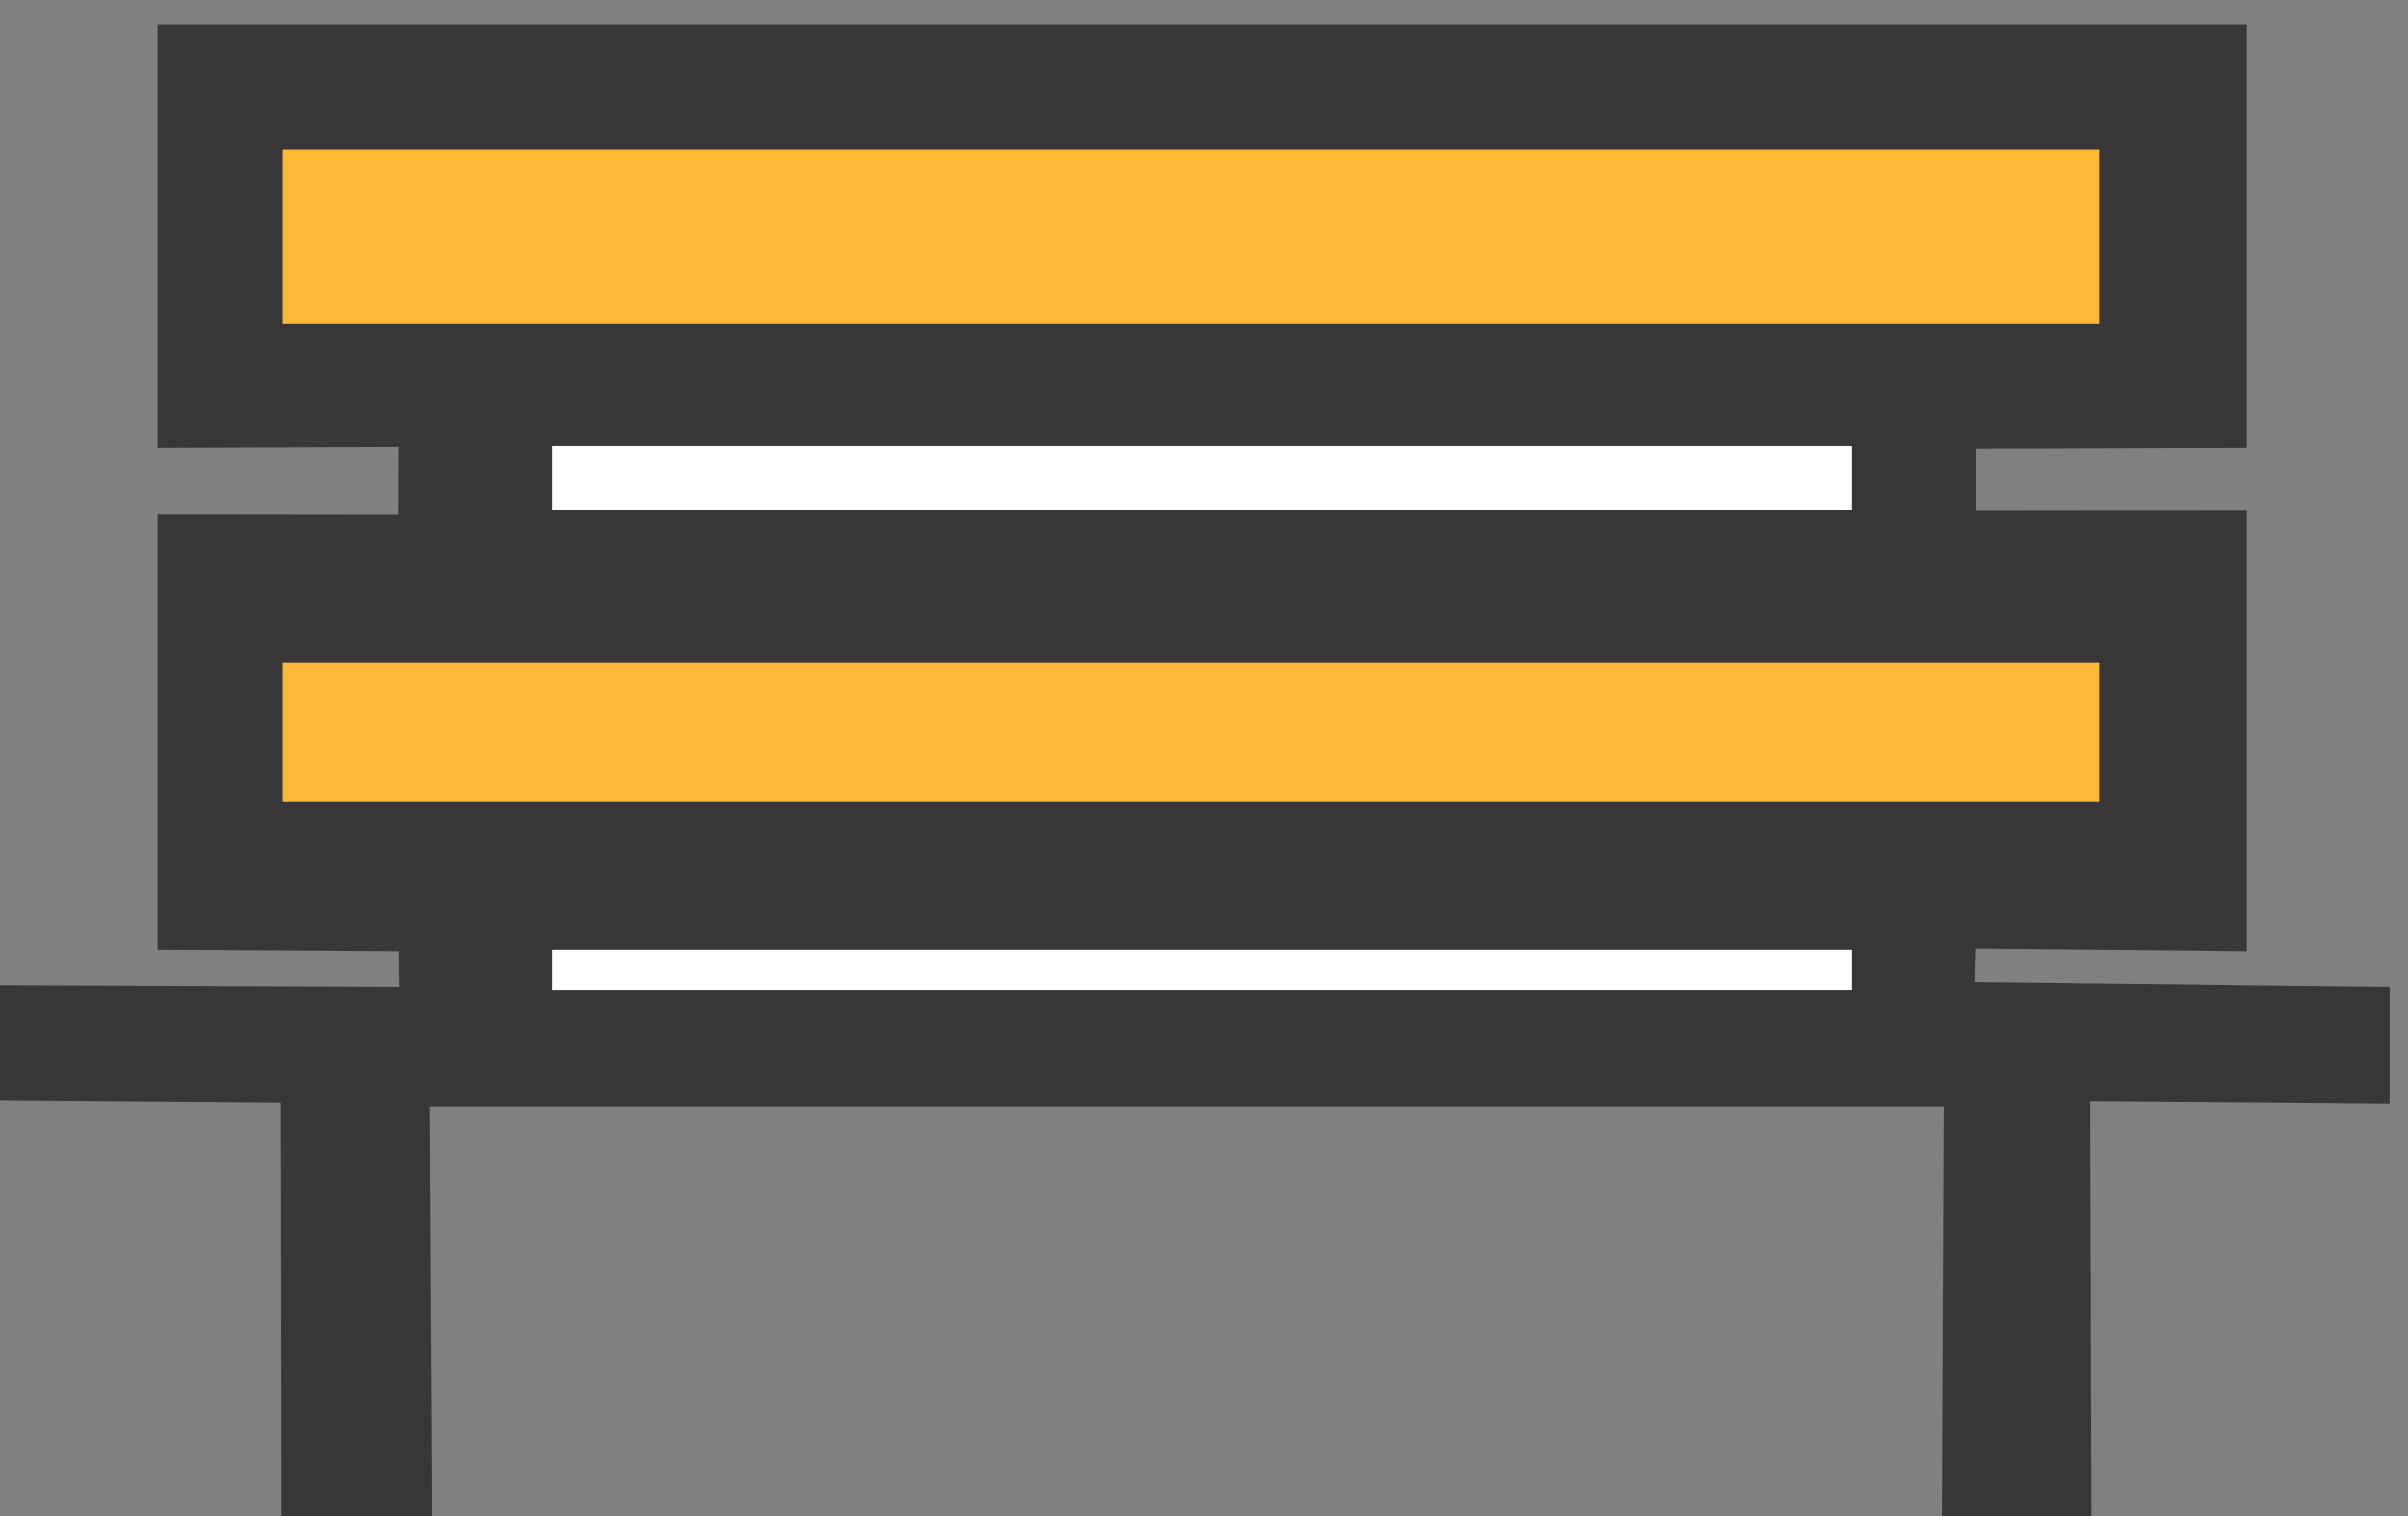 <?xml version="1.0" encoding="UTF-8"?>
<!DOCTYPE svg PUBLIC "-//W3C//DTD SVG 1.1//EN" "http://www.w3.org/Graphics/SVG/1.1/DTD/svg11.dtd">
<!-- Creator: CorelDRAW 2020 (64-Bit) -->
<svg xmlns="http://www.w3.org/2000/svg" xml:space="preserve" width="81px" height="51px" version="1.1" shape-rendering="geometricPrecision" text-rendering="geometricPrecision" image-rendering="optimizeQuality" fill-rule="evenodd" clip-rule="evenodd"
viewBox="0 0 81 51"
 xmlns:xlink="http://www.w3.org/1999/xlink"
 xmlns:xodm="http://www.corel.com/coreldraw/odm/2003">
 <rect x="0" y="0" width="81" height="51" fill="#808080" stroke="none"/>
 <g id="Слой_x0020_1">
  <polygon fill="#383637" points="5.3,0.83 75.58,0.83 75.58,15.06 66.48,15.09 66.46,17.19 75.58,17.18 75.58,31.99 66.44,31.9 66.41,33.05 80.38,33.21 80.38,37.12 70.31,37.04 70.35,51.29 65.32,51.29 65.38,37.22 14.44,37.22 14.52,51.29 9.47,51.29 9.45,37.09 -0.46,37.01 -0.46,33.15 13.42,33.21 13.41,31.99 5.3,31.94 5.3,17.31 13.39,17.32 13.4,15.03 5.3,15.06 "/>
  <rect fill="#FFB836" x="9.51" y="5.04" width="61.1" height="5.84"/>
  <rect fill="#FFB836" x="9.51" y="22.28" width="61.1" height="4.7"/>
  <rect fill="white" x="18.57" y="15" width="43.73" height="2.15"/>
  <rect fill="white" x="18.57" y="31.94" width="43.73" height="1.37"/>
 </g>
</svg>
